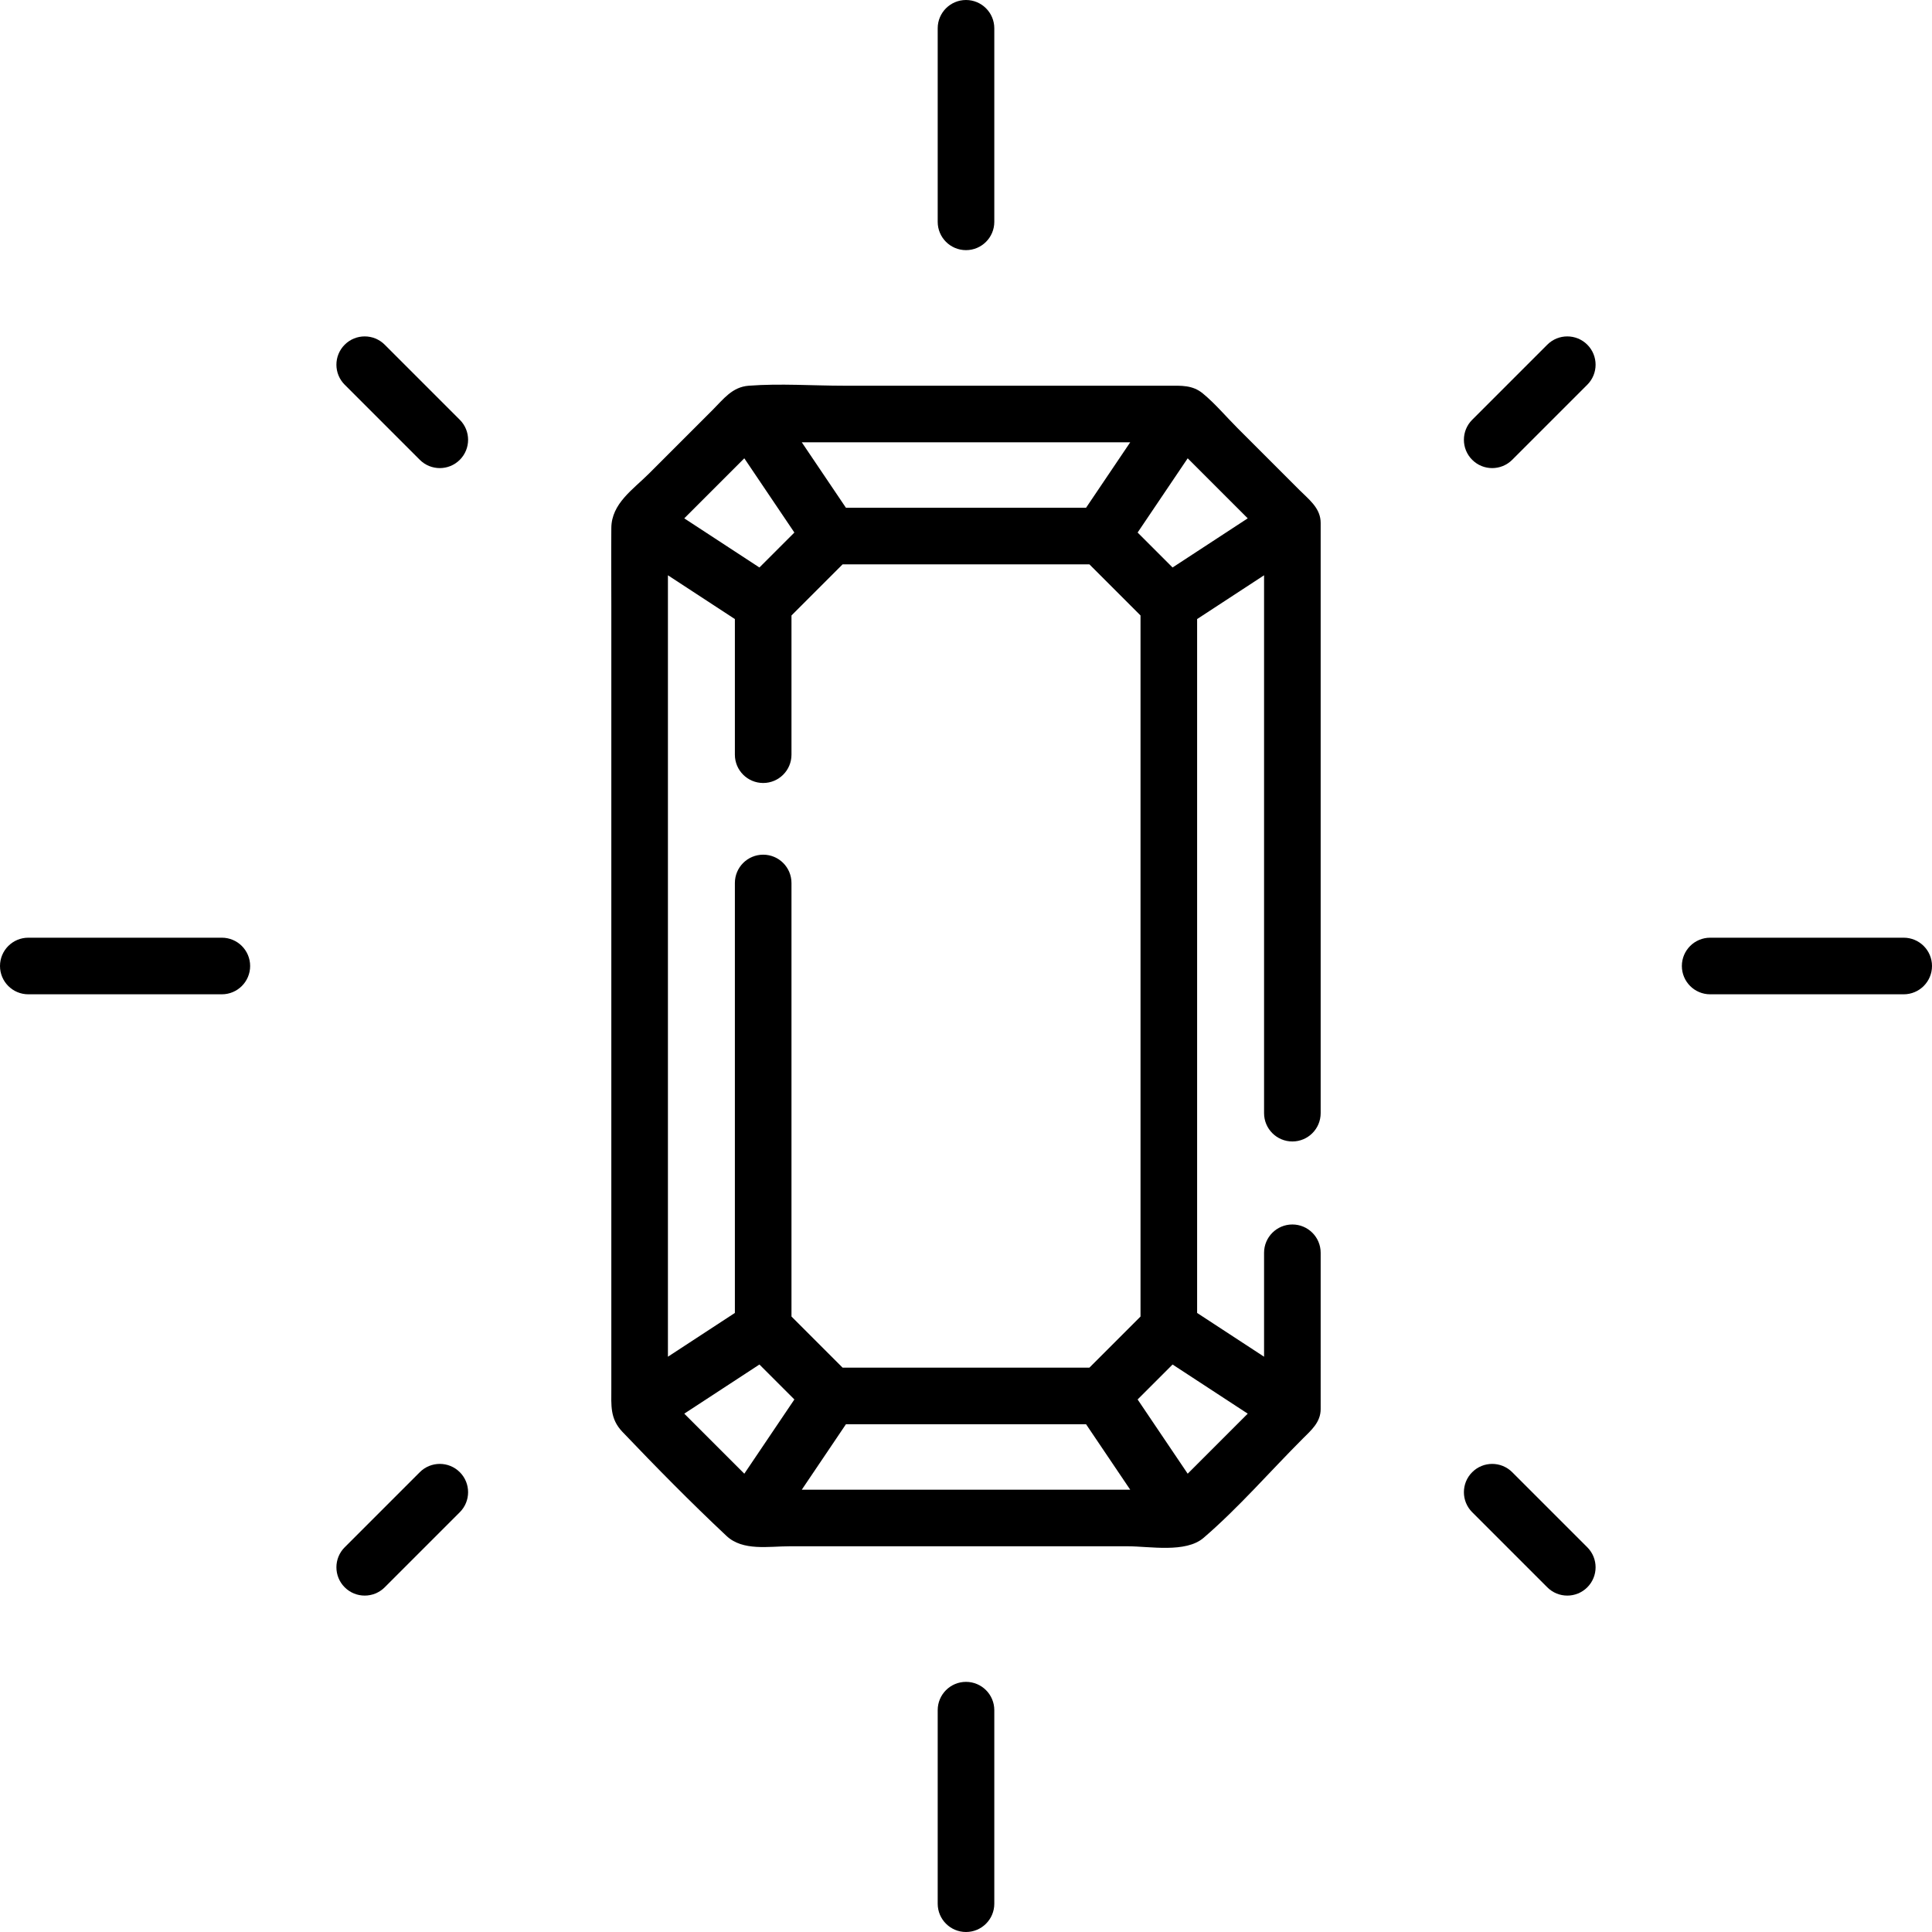 <?xml version="1.0" encoding="iso-8859-1"?>
<!-- Generator: Adobe Illustrator 19.0.0, SVG Export Plug-In . SVG Version: 6.00 Build 0)  -->
<svg version="1.1" id="Layer_1" xmlns="http://www.w3.org/2000/svg" xmlns:xlink="http://www.w3.org/1999/xlink" x="0px" y="0px"
	 viewBox="0 0 512 512" style="enable-background:new 0 0 512 512;" xml:space="preserve">
<g>
	<g>
		<path d="M256,0c-4.142,0-7.5,3.358-7.5,7.5v51.29c0,4.142,3.358,7.5,7.5,7.5c4.142,0,7.5-3.358,7.5-7.5V7.5
			C263.5,3.358,260.142,0,256,0z"/>
	</g>
</g>
<g>
	<g>
		<path d="M256,445.71c-4.142,0-7.5,3.358-7.5,7.5v51.29c0,4.142,3.358,7.5,7.5,7.5c4.142,0,7.5-3.358,7.5-7.5v-51.29
			C263.5,449.068,260.142,445.71,256,445.71z"/>
	</g>
</g>
<g>
	<g>
		<path d="M504.5,248.5h-51.29c-4.142,0-7.5,3.358-7.5,7.5c0,4.142,3.358,7.5,7.5,7.5h51.29c4.142,0,7.5-3.358,7.5-7.5
			C512,251.858,508.642,248.5,504.5,248.5z"/>
	</g>
</g>
<g>
	<g>
		<path d="M58.79,248.5H7.5c-4.142,0-7.5,3.358-7.5,7.5c0,4.142,3.358,7.5,7.5,7.5h51.29c4.142,0,7.5-3.358,7.5-7.5
			C66.29,251.858,62.932,248.5,58.79,248.5z"/>
	</g>
</g>
<g>
	<g>
		<path d="M420.651,91.348c-2.928-2.929-7.677-2.929-10.606,0l-19.9,19.9c-2.929,2.929-2.929,7.678,0,10.606
			c1.464,1.464,3.384,2.197,5.303,2.197s3.839-0.732,5.303-2.197l19.9-19.9C423.58,99.025,423.58,94.276,420.651,91.348z"/>
	</g>
</g>
<g>
	<g>
		<path d="M121.854,390.146c-2.929-2.93-7.678-2.929-10.606,0l-19.899,19.9c-2.929,2.929-2.929,7.678,0,10.606
			c1.464,1.464,3.384,2.197,5.303,2.197c1.919,0,3.839-0.732,5.303-2.197l19.899-19.9
			C124.783,397.823,124.783,393.074,121.854,390.146z"/>
	</g>
</g>
<g>
	<g>
		<path d="M420.652,410.046l-19.9-19.9c-2.929-2.929-7.678-2.929-10.606,0c-2.929,2.929-2.929,7.678,0,10.606l19.9,19.9
			c1.464,1.464,3.384,2.197,5.303,2.197s3.839-0.732,5.303-2.197C423.581,417.723,423.581,412.974,420.652,410.046z"/>
	</g>
</g>
<g>
	<g>
		<path d="M121.854,111.248l-19.899-19.9c-2.928-2.929-7.677-2.929-10.606,0c-2.929,2.929-2.929,7.677,0,10.606l19.899,19.9
			c1.464,1.465,3.384,2.197,5.303,2.197s3.839-0.732,5.303-2.197C124.783,118.925,124.783,114.176,121.854,111.248z"/>
	</g>
</g>
<g>
	<g>
		<g>
			<path d="M349.957,137.894C349.972,138.055,349.95,137.814,349.957,137.894L349.957,137.894z"/>
			<path d="M342.49,302.5c4.142,0,7.5-3.358,7.5-7.5V138.592c-0.01-0.233-0.021-0.465-0.033-0.698
				c-0.327-3.486-3.213-5.656-5.513-7.956c-5.516-5.516-11.031-11.031-16.547-16.547c-3.002-3.002-5.873-6.441-9.159-9.141
				c-2.725-2.24-5.699-2.031-8.964-2.031c-28.667,0-57.334,0-86.001,0c-8.363,0-17.002-0.633-25.348,0
				c-4.394,0.333-6.696,3.544-9.593,6.441c-5.601,5.601-11.201,11.201-16.802,16.802c-4.276,4.276-9.966,7.965-10.023,14.457
				c-0.06,6.822,0,13.648,0,20.47c0,29.077,0,58.154,0,87.23c0,31.033,0,62.067,0,93.1c0,9.09,0,18.18,0,27.27
				c0,4.452-0.393,7.971,2.94,11.466c8.937,9.369,18.144,18.73,27.588,27.588c4.327,4.059,11.174,2.738,16.679,2.738
				c29.908,0,59.816,0,89.724,0c5.691,0,15.281,1.843,20.02-2.234c9.294-7.995,17.572-17.572,26.242-26.242
				c2.277-2.277,4.79-4.379,4.79-7.896V332c0-4.142-3.358-7.5-7.5-7.5c-4.142,0-7.5,3.358-7.5,7.5v27.543l-17.742-11.601V164.058
				l17.742-11.601V295C334.99,299.142,338.348,302.5,342.49,302.5z M299.514,117.22l-11.695,17.339H224.18l-11.695-17.339H299.514z
				 M197.25,121.456l13.267,19.671l-9.262,9.262l-19.916-13.022L197.25,121.456z M177.008,359.542V152.457l17.742,11.601V200
				c0,4.142,3.358,7.5,7.5,7.5c4.142,0,7.5-3.358,7.5-7.5v-36.893l13.549-13.549h65.402l13.549,13.549v185.785l-13.549,13.549
				h-65.402l-13.549-13.549V234c0-4.142-3.358-7.5-7.5-7.5c-4.142,0-7.5,3.358-7.5,7.5v113.941L177.008,359.542z M197.251,390.544
				l-15.911-15.911l19.916-13.022l9.262,9.262L197.251,390.544z M212.485,394.78l11.695-17.339h63.639l11.695,17.339H212.485z
				 M330.66,374.633l-15.911,15.911l-13.268-19.671l9.263-9.262L330.66,374.633z M310.745,150.389l-9.263-9.262l13.268-19.671
				l15.911,15.911L310.745,150.389z"/>
		</g>
	</g>
</g>
<g>
</g>
<g>
</g>
<g>
</g>
<g>
</g>
<g>
</g>
<g>
</g>
<g>
</g>
<g>
</g>
<g>
</g>
<g>
</g>
<g>
</g>
<g>
</g>
<g>
</g>
<g>
</g>
<g>
</g>
</svg>
